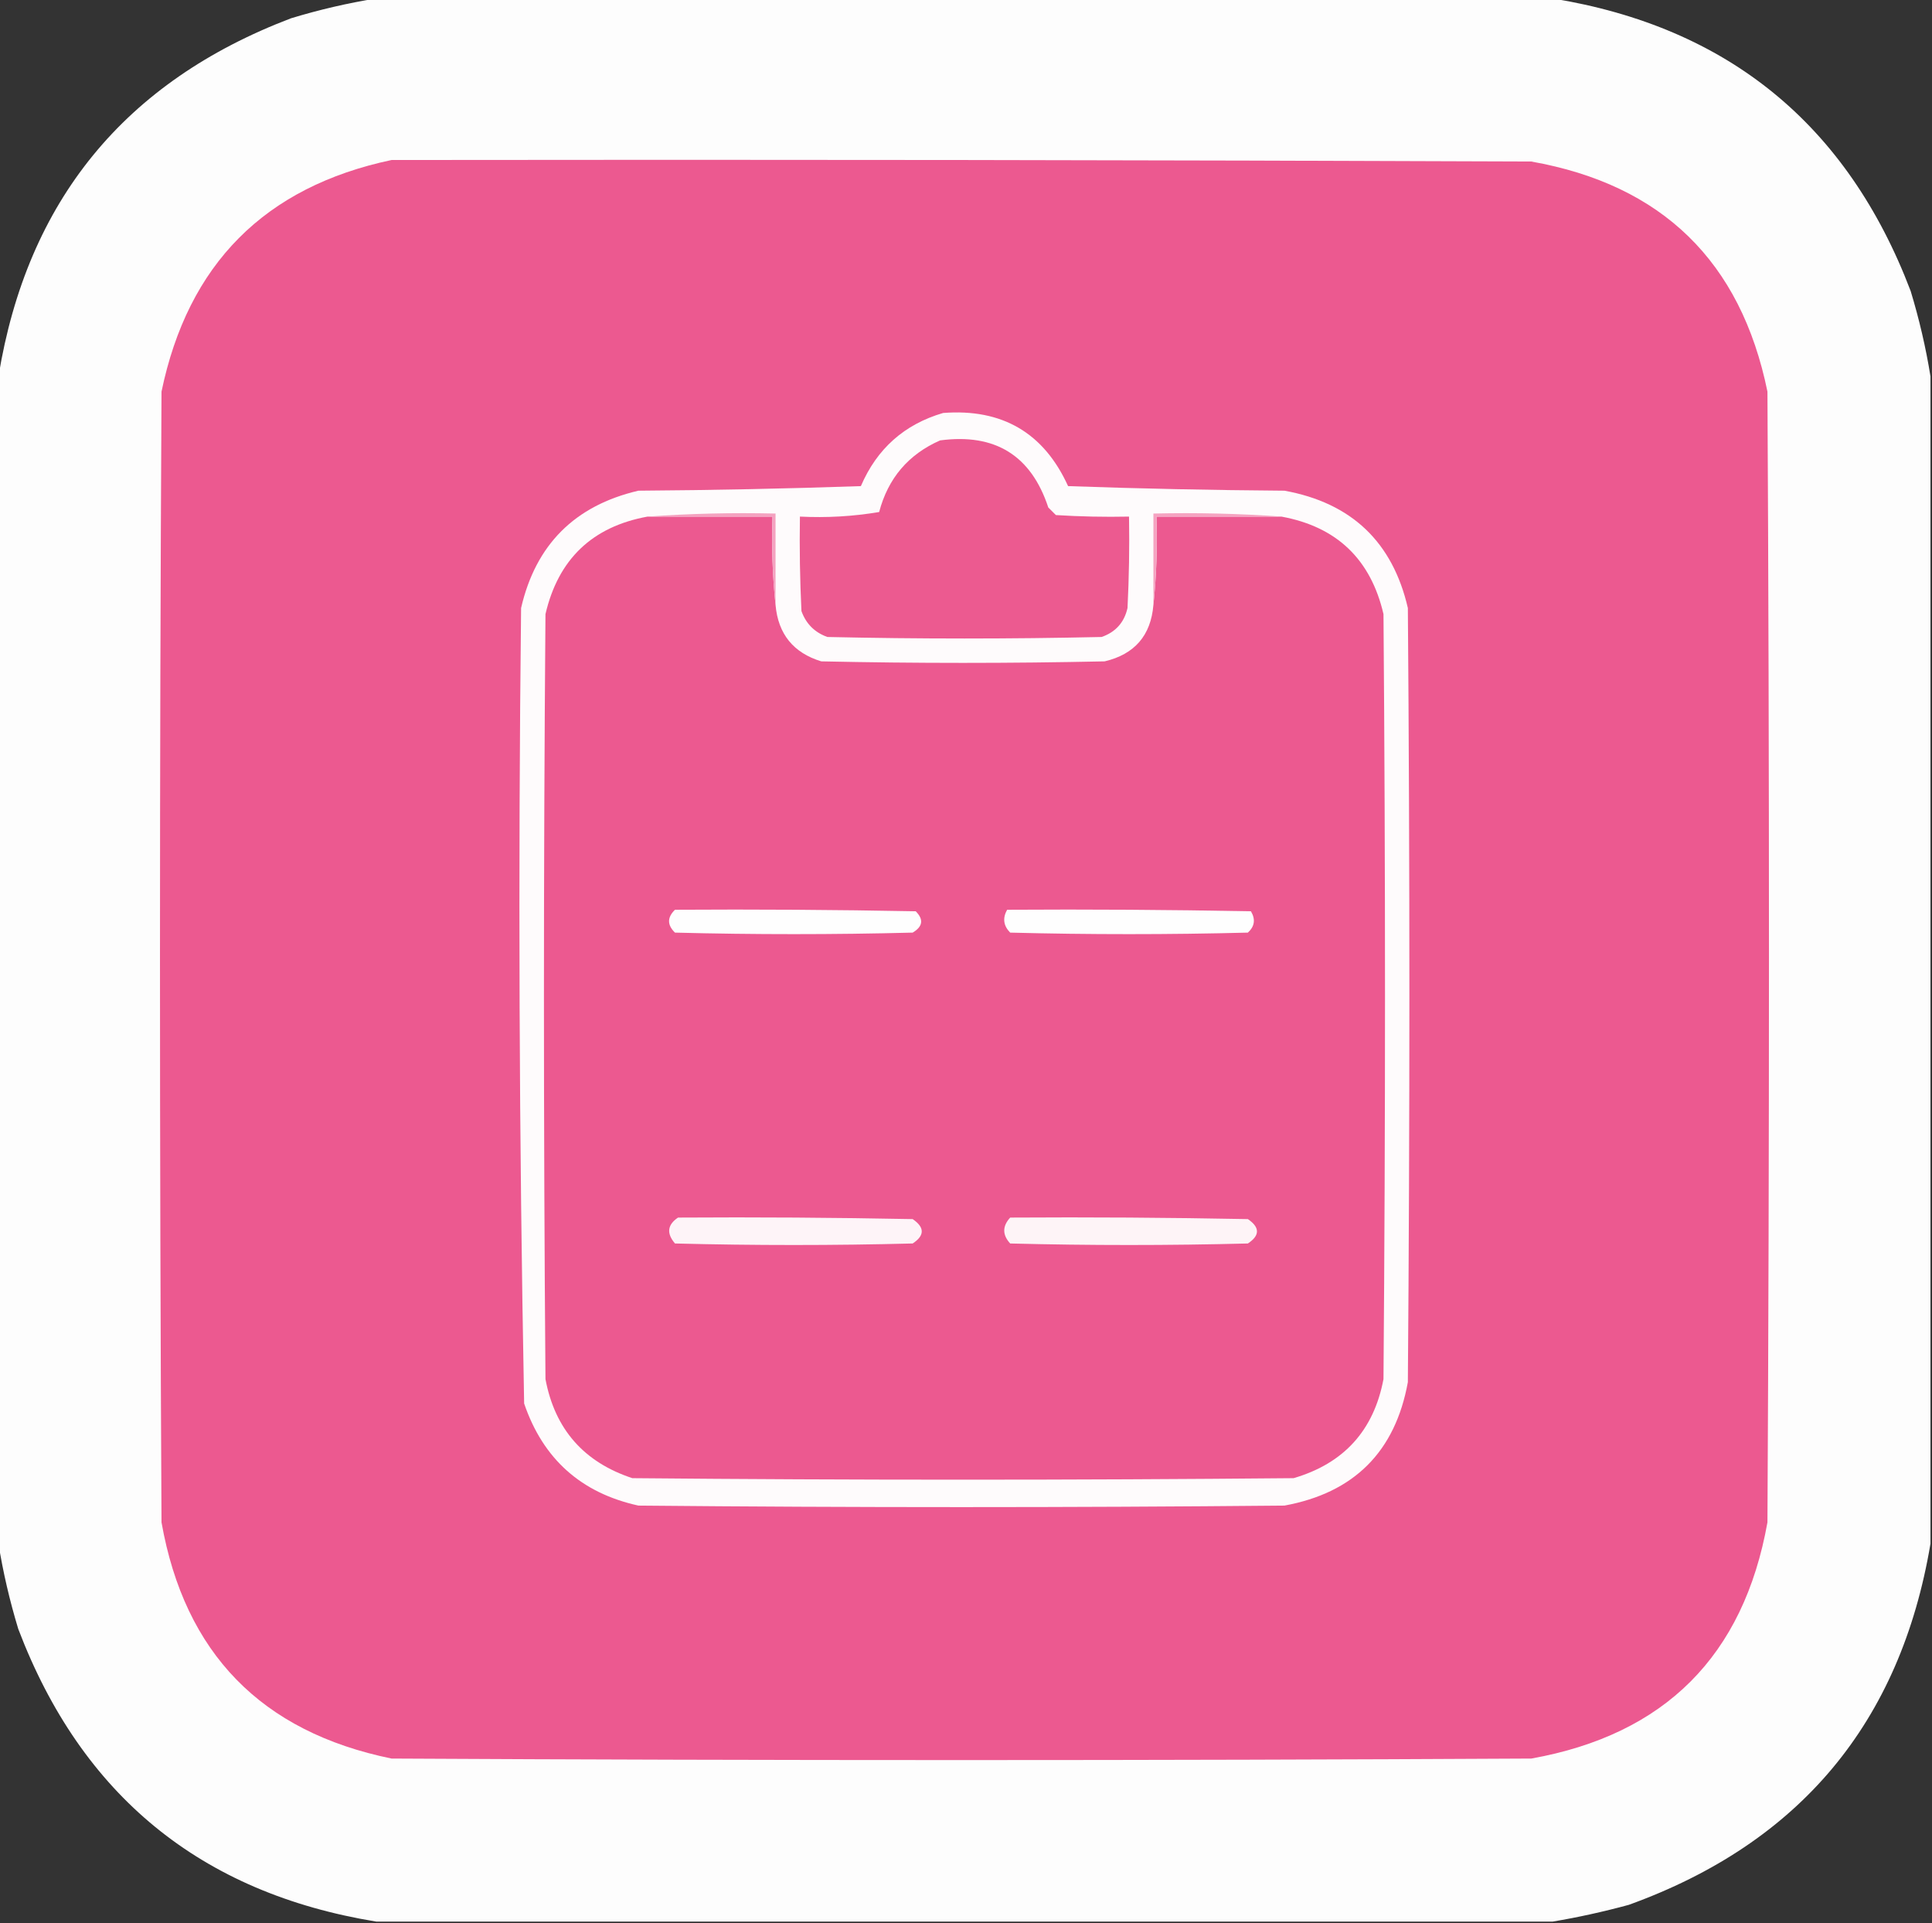 <svg xmlns="http://www.w3.org/2000/svg" version="1.1" width="634px" height="631px" style="shape-rendering:geometricPrecision; text-rendering:geometricPrecision; image-rendering:optimizeQuality; fill-rule:evenodd; clip-rule:evenodd" xmlns:xlink="http://www.w3.org/1999/xlink">
<rect width="100%" height="100%" fill="#333333" stroke="none"/>
<g><path style="opacity:0.996" fill="#fefefe" d="M 123.5,-0.5 C 252.167,-0.5 380.833,-0.5 509.5,-0.5C 567.06,8.885 606.226,40.885 627,95.5C 629.832,104.819 631.999,114.153 633.5,123.5C 633.5,251.167 633.5,378.833 633.5,506.5C 623.62,565.221 590.62,604.721 534.5,625C 526.123,627.278 517.79,629.111 509.5,630.5C 380.833,630.5 252.167,630.5 123.5,630.5C 65.94,621.115 26.774,589.115 6,534.5C 3.168,525.181 1.001,515.847 -0.5,506.5C -0.5,378.833 -0.5,251.167 -0.5,123.5C 8.885,65.94 40.885,26.774 95.5,6C 104.819,3.168 114.153,1.001 123.5,-0.5 Z"/></g>
<g><path style="opacity:1" fill="#ec5990" d="M 128.5,52.5 C 253.167,52.333 377.834,52.5 502.5,53C 545.433,60.6 571.267,85.766 580,128.5C 580.667,252.167 580.667,375.833 580,499.5C 572.176,543.324 546.342,569.158 502.5,577C 377.833,577.667 253.167,577.667 128.5,577C 85.76,568.261 60.594,542.427 53,499.5C 52.333,375.833 52.333,252.167 53,128.5C 61.68,86.654 86.847,61.32 128.5,52.5 Z"/></g>
<g><path style="opacity:1" fill="#fefbfc" d="M 309.5,135.5 C 328.868,134.01 342.535,142.01 350.5,159.5C 374.16,160.333 397.826,160.833 421.5,161C 443.492,164.994 456.992,177.828 462,199.5C 462.667,284.167 462.667,368.833 462,453.5C 457.856,476.311 444.356,489.811 421.5,494C 350.833,494.667 280.167,494.667 209.5,494C 190.711,489.878 178.211,478.712 172,460.5C 170.352,373.526 170.018,286.526 171,199.5C 175.794,178.706 188.627,165.873 209.5,161C 233.84,160.833 258.174,160.333 282.5,159.5C 287.771,147.225 296.771,139.225 309.5,135.5 Z"/></g>
<g><path style="opacity:1" fill="#ec5a90" d="M 308.5,144.5 C 326.541,142.093 338.374,149.426 344,166.5C 344.833,167.333 345.667,168.167 346.5,169C 354.493,169.5 362.493,169.666 370.5,169.5C 370.666,179.506 370.5,189.506 370,199.5C 368.932,204.235 366.099,207.402 361.5,209C 331.5,209.667 301.5,209.667 271.5,209C 267.333,207.5 264.5,204.667 263,200.5C 262.5,190.172 262.334,179.839 262.5,169.5C 271.276,169.941 279.942,169.441 288.5,168C 291.427,156.912 298.094,149.079 308.5,144.5 Z"/></g>
<g><path style="opacity:1" fill="#ec5990" d="M 212.5,169.5 C 226.167,169.5 239.833,169.5 253.5,169.5C 253.173,179.348 253.506,189.014 254.5,198.5C 255.349,208.032 260.349,214.198 269.5,217C 300.5,217.667 331.5,217.667 362.5,217C 372.331,214.672 377.665,208.505 378.5,198.5C 379.494,189.014 379.827,179.348 379.5,169.5C 393.167,169.5 406.833,169.5 420.5,169.5C 438.654,172.82 449.821,183.487 454,201.5C 454.667,285.167 454.667,368.833 454,452.5C 450.827,469.341 440.994,480.175 424.5,485C 352.167,485.667 279.833,485.667 207.5,485C 191.577,479.746 182.077,468.913 179,452.5C 178.333,368.833 178.333,285.167 179,201.5C 183.195,183.471 194.361,172.804 212.5,169.5 Z"/></g>
<g><path style="opacity:1" fill="#f4a2c0" d="M 212.5,169.5 C 226.323,168.504 240.323,168.171 254.5,168.5C 254.5,178.5 254.5,188.5 254.5,198.5C 253.506,189.014 253.173,179.348 253.5,169.5C 239.833,169.5 226.167,169.5 212.5,169.5 Z"/></g>
<g><path style="opacity:1" fill="#f5a3c1" d="M 420.5,169.5 C 406.833,169.5 393.167,169.5 379.5,169.5C 379.827,179.348 379.494,189.014 378.5,198.5C 378.5,188.5 378.5,178.5 378.5,168.5C 392.677,168.171 406.677,168.504 420.5,169.5 Z"/></g>
<g><path style="opacity:1" fill="#fefefe" d="M 221.5,298.5 C 247.835,298.333 274.169,298.5 300.5,299C 303.172,301.679 302.838,304.012 299.5,306C 273.5,306.667 247.5,306.667 221.5,306C 218.914,303.506 218.914,301.006 221.5,298.5 Z"/></g>
<g><path style="opacity:1" fill="#fefefe" d="M 330.5,298.5 C 357.169,298.333 383.835,298.5 410.5,299C 412.059,301.642 411.725,303.975 409.5,306C 383.5,306.667 357.5,306.667 331.5,306C 329.285,303.758 328.952,301.258 330.5,298.5 Z"/></g>
<g><path style="opacity:1" fill="#fef4f8" d="M 222.5,399.5 C 248.169,399.333 273.835,399.5 299.5,400C 303.476,402.716 303.476,405.383 299.5,408C 273.5,408.667 247.5,408.667 221.5,408C 218.665,404.695 218.999,401.862 222.5,399.5 Z"/></g>
<g><path style="opacity:1" fill="#fef4f7" d="M 331.5,399.5 C 357.502,399.333 383.502,399.5 409.5,400C 413.476,402.716 413.476,405.383 409.5,408C 383.5,408.667 357.5,408.667 331.5,408C 328.899,405.17 328.899,402.337 331.5,399.5 Z"/></g>
</svg>
